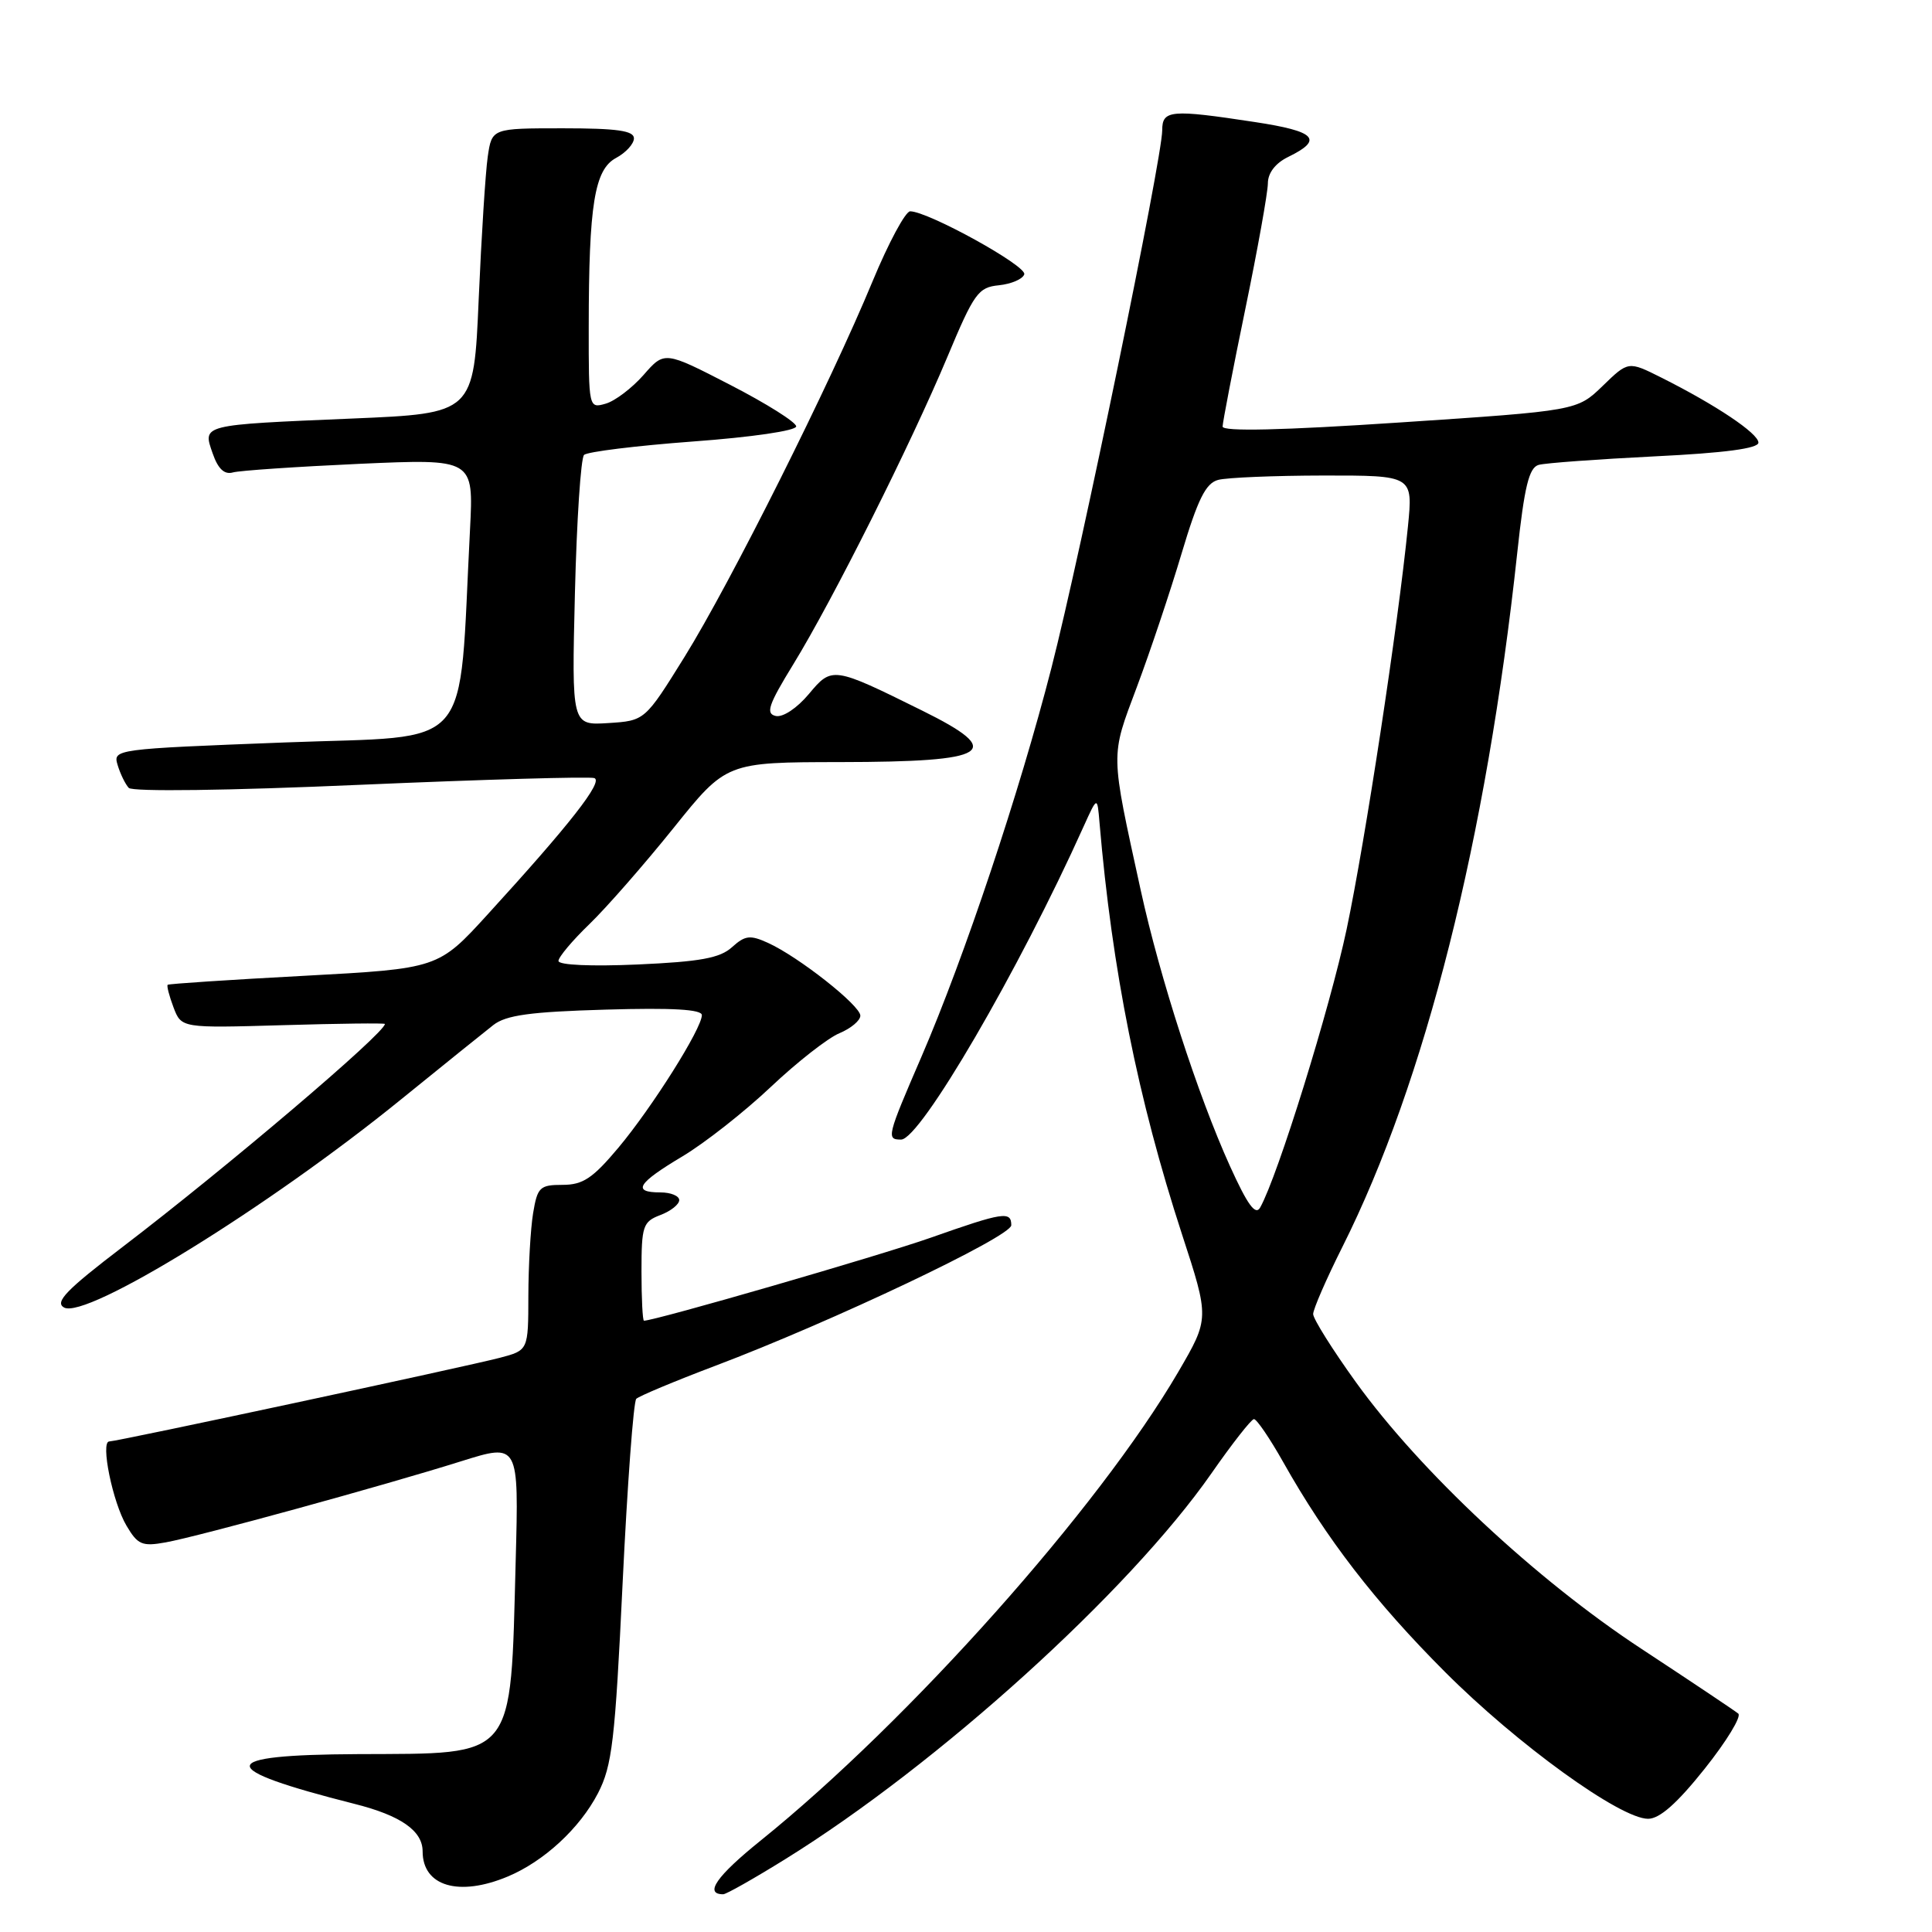 <?xml version="1.0" encoding="UTF-8" standalone="no"?>
<!DOCTYPE svg PUBLIC "-//W3C//DTD SVG 1.1//EN" "http://www.w3.org/Graphics/SVG/1.1/DTD/svg11.dtd" >
<svg xmlns="http://www.w3.org/2000/svg" xmlns:xlink="http://www.w3.org/1999/xlink" version="1.1" viewBox="0 0 256 256">
 <g >
 <path fill="currentColor"
d=" M 104.03 246.36 C 124.29 233.80 149.59 210.90 160.50 195.26 C 163.25 191.31 165.79 188.07 166.15 188.04 C 166.51 188.02 168.26 190.59 170.04 193.75 C 175.74 203.88 182.21 212.27 191.47 221.54 C 201.04 231.13 214.69 241.00 218.38 241.00 C 219.91 241.00 222.22 238.96 225.87 234.38 C 228.78 230.73 230.78 227.44 230.33 227.06 C 229.87 226.68 224.10 222.82 217.50 218.48 C 203.53 209.31 188.18 194.96 179.66 183.14 C 176.55 178.82 174.00 174.75 174.00 174.12 C 174.00 173.48 175.74 169.48 177.87 165.23 C 188.84 143.36 196.96 111.14 201.04 73.28 C 201.99 64.46 202.60 61.96 203.88 61.60 C 204.77 61.35 211.69 60.85 219.25 60.47 C 228.54 60.02 233.00 59.42 233.00 58.65 C 233.00 57.43 227.35 53.65 220.13 50.03 C 215.76 47.84 215.76 47.84 212.37 51.13 C 208.97 54.42 208.97 54.42 185.49 55.98 C 169.85 57.02 162.00 57.20 162.00 56.52 C 162.01 55.96 163.35 48.98 165.00 41.00 C 166.65 33.02 167.99 25.51 168.00 24.30 C 168.00 22.92 168.99 21.63 170.68 20.80 C 175.42 18.49 174.38 17.40 166.27 16.17 C 155.12 14.47 154.00 14.57 154.00 17.26 C 154.00 20.96 143.20 73.40 139.32 88.50 C 135.09 104.99 127.81 126.78 122.09 140.04 C 117.52 150.61 117.43 151.00 119.40 151.00 C 121.94 151.00 135.02 128.56 143.59 109.50 C 145.40 105.50 145.40 105.50 145.69 109.00 C 147.36 128.56 150.78 145.63 156.62 163.55 C 160.26 174.70 160.26 174.70 156.12 181.80 C 145.57 199.86 120.46 228.03 100.77 243.90 C 94.95 248.59 93.27 251.00 95.83 251.00 C 96.23 251.00 99.92 248.91 104.03 246.36 Z  M 67.28 248.65 C 72.08 246.64 76.82 242.26 79.23 237.62 C 81.11 233.98 81.50 230.71 82.50 209.76 C 83.13 196.70 83.94 185.72 84.31 185.35 C 84.68 184.99 89.37 183.02 94.74 180.99 C 110.25 175.13 134.00 163.85 134.00 162.35 C 134.00 160.45 132.94 160.61 123.33 164.00 C 116.61 166.37 86.81 175.00 85.33 175.00 C 85.15 175.00 85.00 172.06 85.00 168.48 C 85.00 162.44 85.19 161.88 87.50 161.00 C 88.88 160.48 90.00 159.59 90.00 159.02 C 90.00 158.46 88.88 158.00 87.50 158.00 C 83.72 158.00 84.45 156.79 90.42 153.23 C 93.40 151.45 98.67 147.30 102.14 144.02 C 105.61 140.74 109.70 137.54 111.22 136.91 C 112.75 136.27 114.00 135.23 114.00 134.58 C 114.00 133.23 105.81 126.77 101.75 124.93 C 99.39 123.86 98.73 123.94 96.99 125.51 C 95.40 126.95 92.79 127.43 84.49 127.80 C 78.37 128.07 74.00 127.88 74.00 127.33 C 74.00 126.82 75.84 124.63 78.10 122.45 C 80.35 120.28 85.35 114.56 89.22 109.75 C 96.24 101.00 96.24 101.00 111.37 100.98 C 131.27 100.96 133.33 99.66 122.18 94.15 C 110.36 88.30 110.24 88.29 107.17 91.97 C 105.60 93.84 103.74 95.08 102.79 94.87 C 101.42 94.56 101.82 93.39 105.13 88.00 C 110.35 79.49 120.67 58.89 125.53 47.30 C 129.07 38.84 129.62 38.07 132.36 37.80 C 134.00 37.63 135.52 36.98 135.72 36.35 C 136.09 35.24 122.96 28.00 120.60 28.00 C 119.98 28.00 117.74 32.16 115.63 37.25 C 110.00 50.86 96.78 77.25 90.73 87.00 C 85.45 95.50 85.45 95.50 80.60 95.81 C 75.75 96.12 75.75 96.12 76.18 78.59 C 76.42 68.94 76.96 60.71 77.39 60.28 C 77.81 59.86 84.31 59.06 91.83 58.50 C 99.61 57.93 105.50 57.07 105.50 56.50 C 105.50 55.95 101.57 53.48 96.78 51.01 C 88.05 46.51 88.05 46.51 85.28 49.68 C 83.75 51.42 81.49 53.14 80.25 53.49 C 78.02 54.13 78.00 54.06 78.01 43.32 C 78.02 27.11 78.77 22.46 81.63 20.93 C 82.93 20.23 84.00 19.06 84.00 18.33 C 84.00 17.32 81.76 17.00 74.59 17.00 C 65.18 17.00 65.18 17.00 64.63 20.75 C 64.33 22.81 63.79 31.31 63.43 39.64 C 62.78 54.78 62.78 54.78 46.64 55.46 C 26.55 56.31 26.84 56.24 28.18 60.08 C 28.89 62.13 29.73 62.92 30.86 62.60 C 31.76 62.35 39.31 61.84 47.63 61.46 C 62.76 60.79 62.76 60.79 62.28 70.14 C 60.72 100.19 63.14 97.40 37.72 98.38 C 15.16 99.25 14.95 99.27 15.59 101.38 C 15.94 102.54 16.60 103.90 17.06 104.40 C 17.55 104.92 30.19 104.76 47.74 103.99 C 64.16 103.28 78.12 102.88 78.75 103.10 C 79.98 103.53 75.53 109.22 64.63 121.15 C 58.07 128.34 58.07 128.34 40.29 129.30 C 30.50 129.82 22.37 130.36 22.22 130.49 C 22.07 130.62 22.42 131.96 22.99 133.48 C 24.04 136.23 24.04 136.23 37.52 135.84 C 44.93 135.62 51.00 135.55 51.00 135.68 C 51.00 136.88 30.10 154.65 16.20 165.26 C 8.80 170.91 7.22 172.54 8.48 173.25 C 11.39 174.88 35.57 159.95 53.15 145.67 C 58.69 141.18 64.18 136.75 65.36 135.83 C 67.04 134.51 70.25 134.07 80.25 133.78 C 89.11 133.52 93.00 133.75 93.00 134.51 C 93.00 136.28 86.42 146.73 81.93 152.09 C 78.54 156.13 77.24 157.00 74.54 157.00 C 71.53 157.00 71.21 157.31 70.64 160.75 C 70.30 162.81 70.02 167.75 70.01 171.71 C 70.00 178.92 70.00 178.92 66.25 179.91 C 61.71 181.10 15.51 191.00 14.48 191.00 C 13.28 191.00 14.93 199.08 16.76 202.16 C 18.25 204.69 18.83 204.94 21.97 204.37 C 26.33 203.58 50.82 196.86 61.12 193.62 C 68.75 191.23 68.75 191.23 68.33 206.87 C 67.62 233.43 68.52 232.33 47.40 232.43 C 28.46 232.52 28.35 234.31 47.00 239.03 C 53.11 240.57 56.00 242.59 56.00 245.32 C 56.00 249.94 60.81 251.36 67.28 248.65 Z  M 162.97 154.50 C 158.71 145.09 153.70 129.59 151.16 118.00 C 147.10 99.42 147.12 100.43 150.64 91.03 C 152.40 86.34 155.07 78.37 156.57 73.33 C 158.72 66.14 159.76 64.03 161.41 63.59 C 162.56 63.28 168.84 63.02 175.37 63.01 C 187.23 63.00 187.23 63.00 186.56 69.75 C 185.24 82.96 180.90 111.43 178.44 123.11 C 176.23 133.56 169.32 155.83 166.98 160.00 C 166.36 161.11 165.31 159.66 162.97 154.50 Z "/>
</g>
</svg>